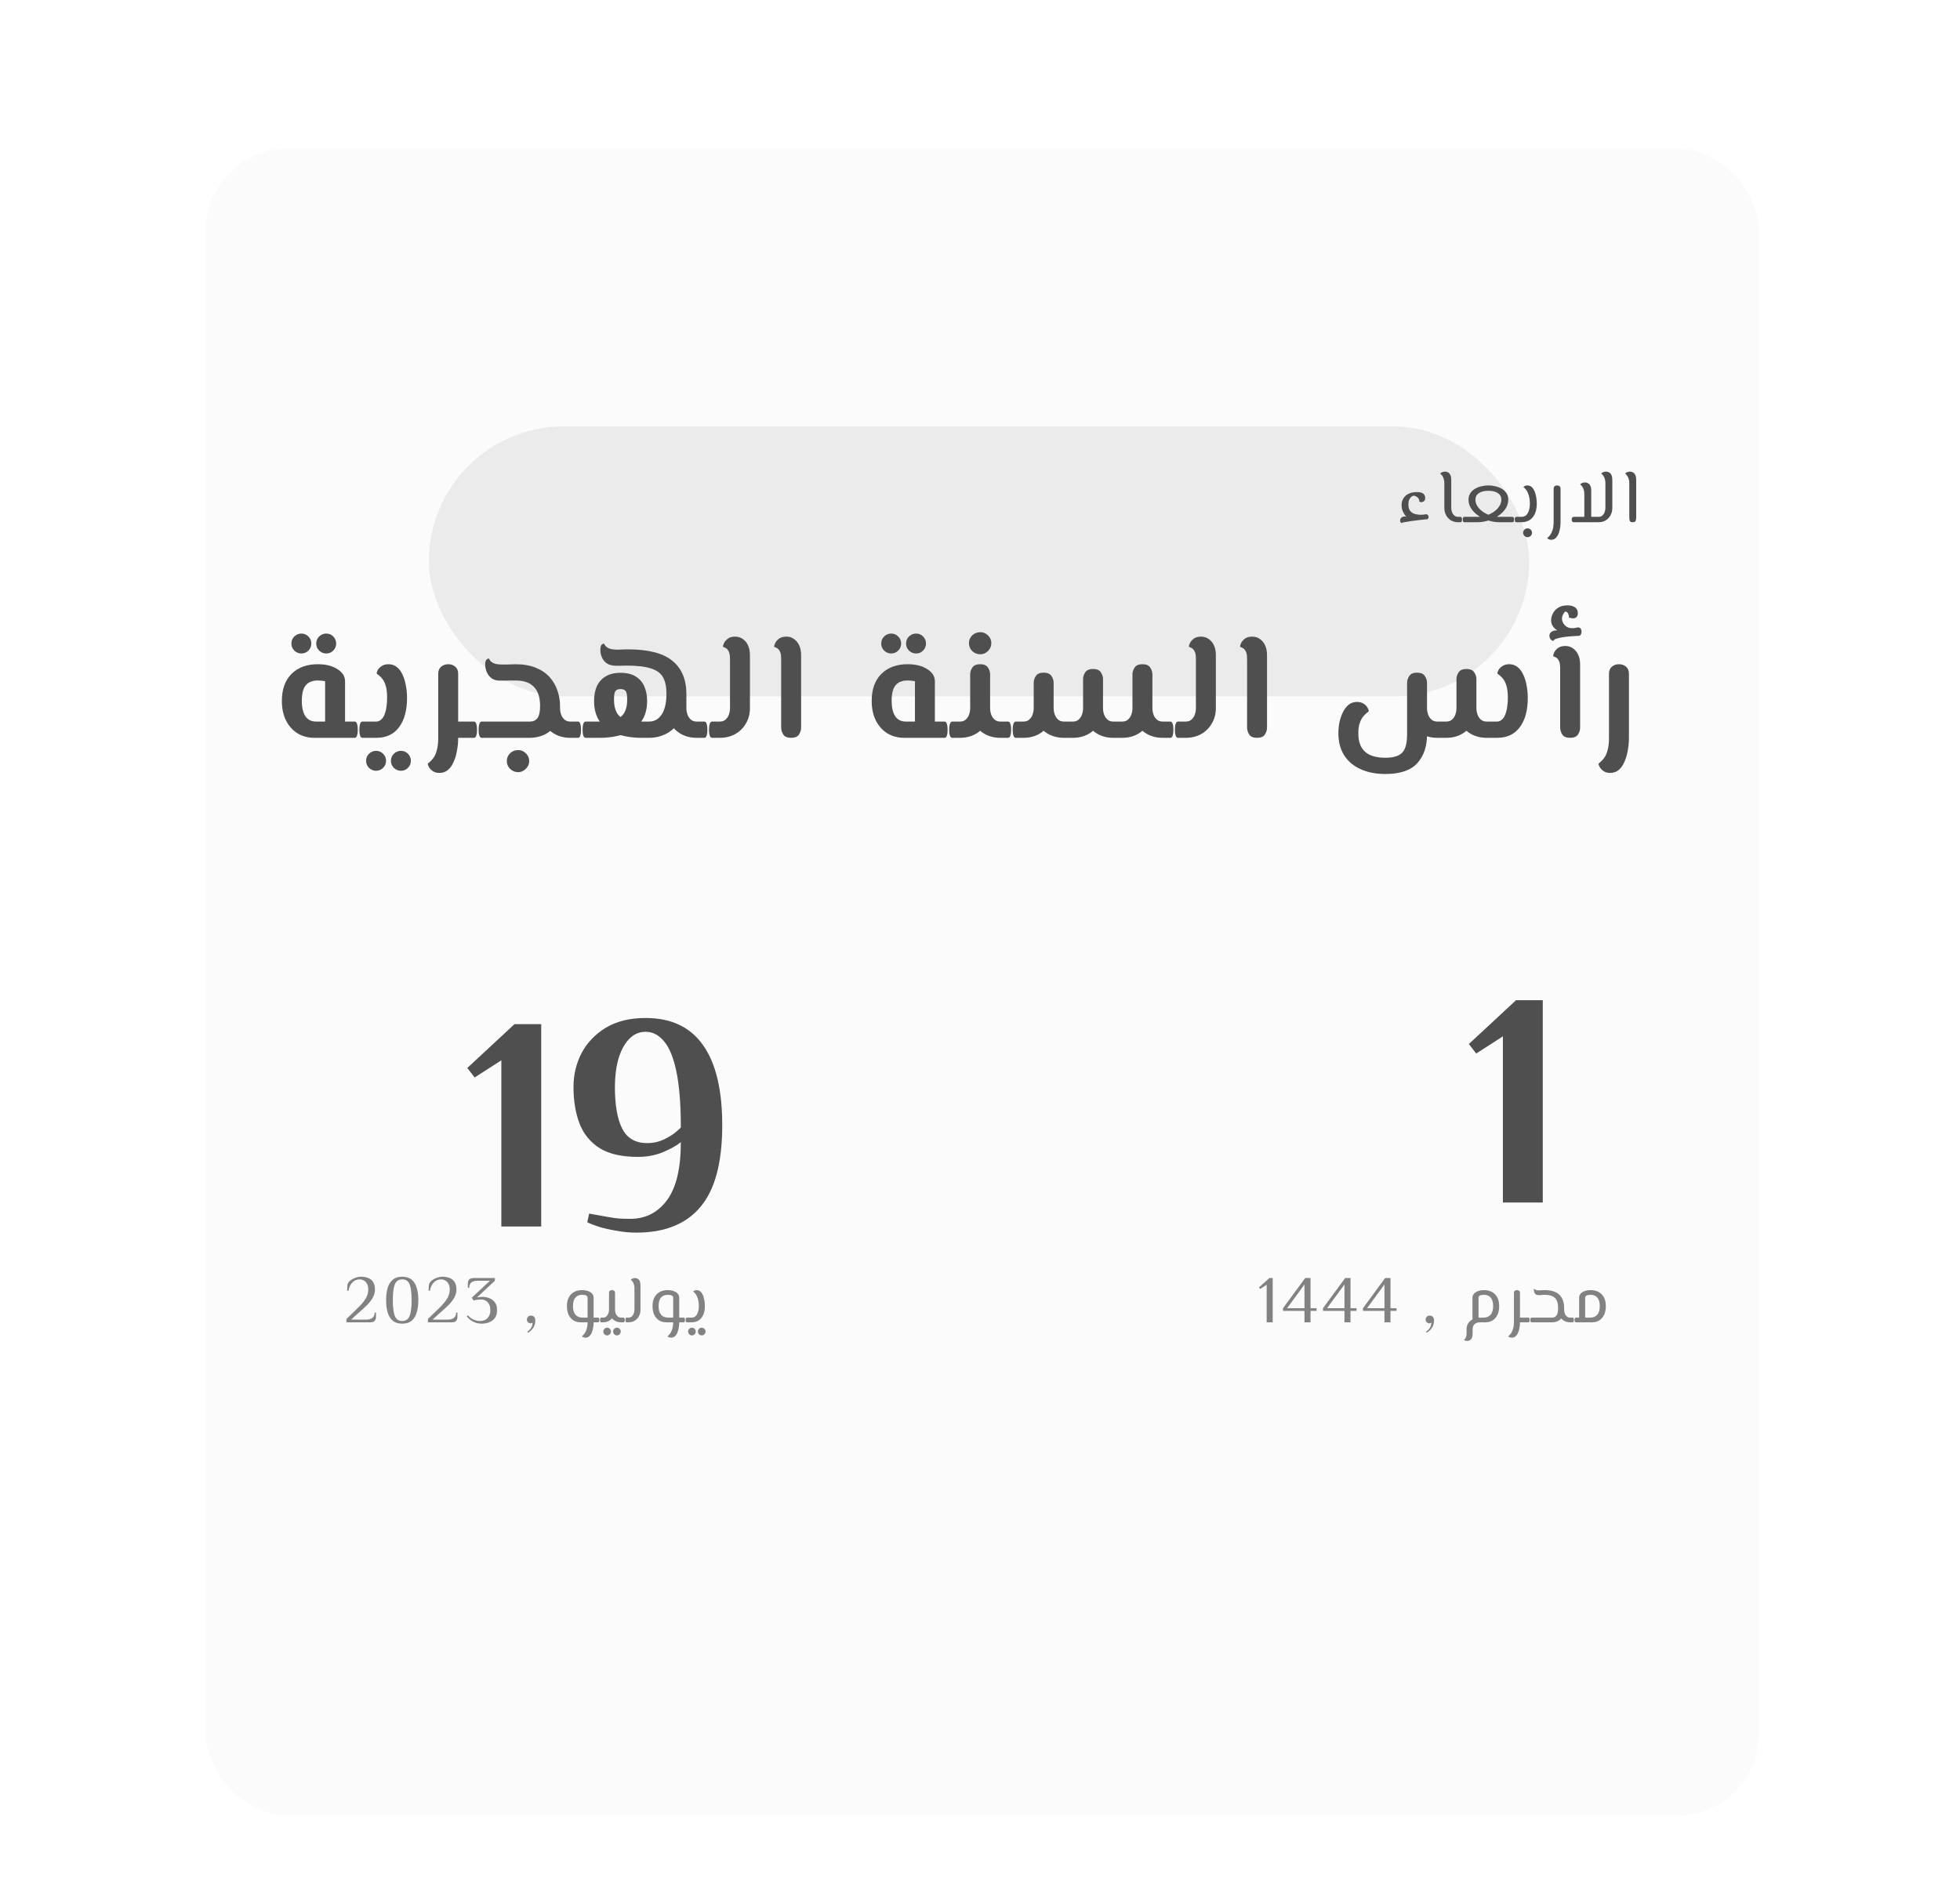 <svg width="409" height="392" viewBox="0 0 409 392" fill="none" xmlns="http://www.w3.org/2000/svg">
<g filter="url(#filter0_d_668_6243)">
<rect x="43" y="31" width="324" height="347.948" rx="17" fill="#FBFBFB"/>
</g>
<g filter="url(#filter1_f_668_6243)">
<rect x="89.488" y="89" width="229.617" height="56.348" rx="28.174" fill="#EBEBEB"/>
</g>
<path d="M65.54 154C64.303 154 63.172 153.701 62.148 153.104C61.124 152.485 60.313 151.6 59.716 150.448C59.119 149.296 58.82 147.909 58.82 146.288C58.82 143.877 59.492 142 60.836 140.656C62.201 139.312 64.025 138.64 66.308 138.64C67.993 138.64 69.359 138.981 70.404 139.664C71.471 140.325 72.004 141.168 72.004 142.192V154H67.844V142.192C67.695 142.149 67.481 142.117 67.204 142.096C66.927 142.053 66.628 142.032 66.308 142.032C65.199 142.032 64.367 142.363 63.812 143.024C63.257 143.685 62.98 144.773 62.98 146.288C62.98 147.653 63.225 148.72 63.716 149.488C64.228 150.235 64.975 150.608 65.956 150.608H74.02V154H65.54ZM74.02 154V150.608C74.255 150.608 74.415 150.768 74.5 151.088C74.607 151.387 74.66 151.792 74.66 152.304C74.66 152.816 74.607 153.232 74.5 153.552C74.415 153.851 74.255 154 74.02 154ZM68.068 136.4C67.513 136.4 67.023 136.197 66.596 135.792C66.191 135.387 65.988 134.896 65.988 134.32C65.988 133.744 66.191 133.253 66.596 132.848C67.023 132.443 67.513 132.24 68.068 132.24C68.665 132.24 69.156 132.443 69.54 132.848C69.945 133.253 70.148 133.744 70.148 134.32C70.148 134.896 69.945 135.387 69.54 135.792C69.156 136.197 68.665 136.4 68.068 136.4ZM62.884 136.4C62.329 136.4 61.839 136.197 61.412 135.792C61.007 135.387 60.804 134.896 60.804 134.32C60.804 133.744 61.007 133.253 61.412 132.848C61.839 132.443 62.329 132.24 62.884 132.24C63.46 132.24 63.951 132.443 64.356 132.848C64.761 133.253 64.964 133.744 64.964 134.32C64.964 134.896 64.761 135.387 64.356 135.792C63.951 136.197 63.46 136.4 62.884 136.4ZM75.625 154V150.608H78.569C78.804 150.608 79.028 150.544 79.241 150.416C79.454 150.288 79.657 150.107 79.849 149.872C80.041 149.616 80.201 149.296 80.329 148.912C80.478 148.507 80.585 148.037 80.649 147.504C80.734 146.949 80.777 146.331 80.777 145.648C80.777 144.603 80.681 143.771 80.489 143.152C80.318 142.533 80.073 142.032 79.753 141.648C79.433 141.264 79.049 140.912 78.601 140.592C78.601 140.357 78.686 140.091 78.857 139.792C79.049 139.493 79.326 139.227 79.689 138.992C80.073 138.757 80.532 138.64 81.065 138.64C81.726 138.64 82.302 138.832 82.793 139.216C83.284 139.6 83.678 140.123 83.977 140.784C84.297 141.424 84.532 142.171 84.681 143.024C84.852 143.856 84.937 144.741 84.937 145.68C84.937 148.261 84.382 150.299 83.273 151.792C82.164 153.264 80.596 154 78.569 154H75.625ZM75.625 154C75.412 154 75.252 153.851 75.145 153.552C75.038 153.232 74.985 152.816 74.985 152.304C74.985 151.792 75.038 151.387 75.145 151.088C75.252 150.768 75.412 150.608 75.625 150.608V154ZM83.657 160.88C83.102 160.88 82.612 160.677 82.185 160.272C81.78 159.867 81.577 159.376 81.577 158.8C81.577 158.224 81.78 157.733 82.185 157.328C82.612 156.923 83.102 156.72 83.657 156.72C84.254 156.72 84.745 156.923 85.129 157.328C85.534 157.733 85.737 158.224 85.737 158.8C85.737 159.376 85.534 159.867 85.129 160.272C84.745 160.677 84.254 160.88 83.657 160.88ZM78.473 160.88C77.918 160.88 77.428 160.677 77.001 160.272C76.596 159.867 76.393 159.376 76.393 158.8C76.393 158.224 76.596 157.733 77.001 157.328C77.428 156.923 77.918 156.72 78.473 156.72C79.049 156.72 79.54 156.923 79.945 157.328C80.35 157.733 80.553 158.224 80.553 158.8C80.553 159.376 80.35 159.867 79.945 160.272C79.54 160.677 79.049 160.88 78.473 160.88ZM95.607 154V150.608H98.903V154H95.607ZM91.703 161.328C91.17 161.328 90.722 161.211 90.359 160.976C89.997 160.741 89.719 160.464 89.527 160.144C89.357 159.845 89.271 159.589 89.271 159.376C89.719 159.035 90.103 158.651 90.423 158.224C90.743 157.797 90.989 157.243 91.159 156.56C91.351 155.899 91.447 155.045 91.447 154V140.624C91.447 140.005 91.639 139.525 92.023 139.184C92.429 138.821 92.93 138.64 93.527 138.64C94.146 138.64 94.647 138.821 95.031 139.184C95.415 139.525 95.607 140.005 95.607 140.624V154C95.607 154.939 95.522 155.845 95.351 156.72C95.202 157.595 94.967 158.373 94.647 159.056C94.349 159.76 93.954 160.315 93.463 160.72C92.973 161.125 92.386 161.328 91.703 161.328ZM98.903 154V150.608C99.138 150.608 99.298 150.768 99.383 151.088C99.49 151.387 99.543 151.792 99.543 152.304C99.543 152.816 99.49 153.232 99.383 153.552C99.298 153.851 99.138 154 98.903 154ZM118.976 154C117.782 154 116.704 153.733 115.744 153.2C114.806 152.667 114.059 151.931 113.504 150.992C112.971 150.053 112.704 148.997 112.704 147.824V147.312H116.864V147.824C116.864 148.251 116.939 148.688 117.088 149.136C117.238 149.563 117.472 149.915 117.792 150.192C118.112 150.469 118.507 150.608 118.976 150.608H120.608V154H118.976ZM100.512 154V150.608H110.592C111.275 150.608 111.798 150.363 112.16 149.872C112.523 149.381 112.704 148.539 112.704 147.344C112.704 145.573 112.278 144.251 111.424 143.376C110.571 142.48 109.28 142.032 107.552 142.032C107.296 142.032 106.966 142.032 106.56 142.032C106.155 142.032 105.75 142.043 105.344 142.064C104.939 142.064 104.598 142.064 104.32 142.064C103.616 142.064 103.04 141.904 102.592 141.584C102.144 141.243 101.803 140.805 101.568 140.272C101.355 139.739 101.248 139.195 101.248 138.64C101.248 138.192 101.334 137.883 101.504 137.712C101.696 137.52 101.878 137.435 102.048 137.456C102.155 137.797 102.422 138.096 102.848 138.352C103.275 138.587 103.915 138.704 104.768 138.704C104.982 138.704 105.28 138.704 105.664 138.704C106.048 138.683 106.422 138.672 106.784 138.672C107.168 138.651 107.424 138.64 107.552 138.64C109.216 138.64 110.635 138.885 111.808 139.376C112.982 139.845 113.942 140.496 114.688 141.328C115.435 142.16 115.979 143.099 116.32 144.144C116.683 145.168 116.864 146.235 116.864 147.344C116.864 148.944 116.555 150.235 115.936 151.216C115.318 152.197 114.528 152.912 113.568 153.36C112.608 153.787 111.616 154 110.592 154H100.512ZM100.512 154C100.299 154 100.139 153.851 100.032 153.552C99.926 153.232 99.873 152.816 99.873 152.304C99.873 151.792 99.926 151.387 100.032 151.088C100.139 150.768 100.299 150.608 100.512 150.608V154ZM120.608 154V150.608C120.843 150.608 121.003 150.768 121.088 151.088C121.195 151.387 121.248 151.792 121.248 152.304C121.248 152.816 121.195 153.232 121.088 153.552C121.003 153.851 120.843 154 120.608 154ZM108.128 161.168C107.467 161.168 106.902 160.933 106.432 160.464C105.984 160.016 105.76 159.483 105.76 158.864C105.76 158.224 105.984 157.68 106.432 157.232C106.902 156.784 107.467 156.56 108.128 156.56C108.747 156.56 109.28 156.784 109.728 157.232C110.198 157.68 110.432 158.224 110.432 158.864C110.432 159.483 110.198 160.016 109.728 160.464C109.28 160.933 108.747 161.168 108.128 161.168ZM145.342 154C144.148 154 143.07 153.733 142.11 153.2C141.172 152.667 140.425 151.931 139.87 150.992C139.337 150.053 139.07 148.997 139.07 147.824V146.416L143.23 145.008V147.824C143.23 148.251 143.305 148.688 143.454 149.136C143.604 149.563 143.838 149.915 144.158 150.192C144.478 150.469 144.873 150.608 145.342 150.608H146.974V154H145.342ZM122.206 154V150.608H125.182C127.337 150.608 128.82 150.256 129.63 149.552C130.462 148.827 130.878 147.643 130.878 146C130.878 145.061 130.761 144.464 130.526 144.208C130.313 143.952 129.972 143.824 129.502 143.824C129.033 143.824 128.681 143.952 128.446 144.208C128.233 144.464 128.126 145.061 128.126 146C128.126 147.643 128.532 148.827 129.342 149.552C130.174 150.256 131.668 150.608 133.822 150.608H135.454C136.542 150.608 137.417 150.117 138.078 149.136C138.74 148.133 139.07 146.683 139.07 144.784C139.07 143.333 138.825 142.181 138.334 141.328C137.844 140.475 136.99 139.867 135.774 139.504C134.58 139.12 132.905 138.928 130.75 138.928C130.281 138.928 129.844 138.939 129.438 138.96C129.054 138.96 128.777 138.96 128.606 138.96C127.796 138.96 127.145 138.8 126.654 138.48C126.164 138.139 125.812 137.712 125.598 137.2C125.385 136.688 125.278 136.176 125.278 135.664C125.278 135.131 125.353 134.779 125.502 134.608C125.673 134.437 125.865 134.352 126.078 134.352C126.185 134.693 126.452 134.992 126.878 135.248C127.305 135.483 127.977 135.6 128.894 135.6C129.193 135.6 129.47 135.589 129.726 135.568C129.982 135.547 130.409 135.536 131.006 135.536C135.294 135.536 138.398 136.336 140.318 137.936C142.26 139.515 143.23 141.829 143.23 144.88C143.23 146.907 142.868 148.603 142.142 149.968C141.417 151.312 140.468 152.325 139.294 153.008C138.121 153.669 136.841 154 135.454 154H133.822C132.009 154 130.356 153.744 128.862 153.232C127.369 152.72 126.174 151.899 125.278 150.768C124.404 149.616 123.966 148.123 123.966 146.288C123.966 145.179 124.148 144.187 124.51 143.312C124.894 142.437 125.492 141.744 126.302 141.232C127.113 140.699 128.18 140.432 129.502 140.432C130.825 140.432 131.892 140.699 132.702 141.232C133.513 141.744 134.1 142.437 134.462 143.312C134.846 144.187 135.038 145.179 135.038 146.288C135.038 148.123 134.59 149.616 133.694 150.768C132.82 151.899 131.636 152.72 130.142 153.232C128.649 153.744 126.996 154 125.182 154H122.206ZM122.206 154C121.993 154 121.833 153.851 121.726 153.552C121.62 153.232 121.566 152.816 121.566 152.304C121.566 151.792 121.62 151.387 121.726 151.088C121.833 150.768 121.993 150.608 122.206 150.608V154ZM146.974 154V150.608C147.209 150.608 147.369 150.768 147.454 151.088C147.561 151.387 147.614 151.792 147.614 152.304C147.614 152.816 147.561 153.232 147.454 153.552C147.369 153.851 147.209 154 146.974 154ZM148.587 154V150.608H150.219C150.71 150.608 151.105 150.469 151.403 150.192C151.723 149.915 151.958 149.563 152.107 149.136C152.257 148.688 152.331 148.251 152.331 147.824V137.584C152.331 136.816 152.235 136.261 152.043 135.92C151.851 135.579 151.638 135.355 151.403 135.248C151.169 135.141 150.987 135.056 150.859 134.992C150.859 134.8 150.934 134.544 151.083 134.224C151.254 133.883 151.521 133.573 151.883 133.296C152.267 133.019 152.769 132.88 153.387 132.88C154.027 132.88 154.571 133.051 155.019 133.392C155.489 133.712 155.851 134.16 156.107 134.736C156.363 135.312 156.491 135.973 156.491 136.72V147.824C156.491 148.997 156.214 150.053 155.659 150.992C155.126 151.931 154.39 152.667 153.451 153.2C152.513 153.733 151.435 154 150.219 154H148.587ZM148.587 154C148.374 154 148.214 153.851 148.107 153.552C148.001 153.232 147.947 152.816 147.947 152.304C147.947 151.792 148.001 151.387 148.107 151.088C148.214 150.768 148.374 150.608 148.587 150.608V154ZM165.089 154C164.3 154 163.756 153.776 163.457 153.328C163.159 152.859 163.009 152.357 163.009 151.824V137.584C163.009 136.816 162.913 136.261 162.721 135.92C162.529 135.579 162.316 135.355 162.081 135.248C161.847 135.141 161.665 135.056 161.537 134.992C161.537 134.821 161.612 134.565 161.761 134.224C161.932 133.883 162.199 133.573 162.561 133.296C162.945 133.019 163.457 132.88 164.097 132.88C164.716 132.88 165.249 133.051 165.697 133.392C166.167 133.712 166.529 134.16 166.785 134.736C167.041 135.312 167.169 135.973 167.169 136.72V151.888C167.169 152.379 167.02 152.859 166.721 153.328C166.423 153.776 165.879 154 165.089 154ZM188.621 154C187.384 154 186.253 153.701 185.229 153.104C184.205 152.485 183.395 151.6 182.797 150.448C182.2 149.296 181.901 147.909 181.901 146.288C181.901 143.877 182.573 142 183.917 140.656C185.283 139.312 187.107 138.64 189.389 138.64C191.075 138.64 192.44 138.981 193.485 139.664C194.552 140.325 195.085 141.168 195.085 142.192V154H190.925V142.192C190.776 142.149 190.563 142.117 190.285 142.096C190.008 142.053 189.709 142.032 189.389 142.032C188.28 142.032 187.448 142.363 186.893 143.024C186.339 143.685 186.061 144.773 186.061 146.288C186.061 147.653 186.307 148.72 186.797 149.488C187.309 150.235 188.056 150.608 189.037 150.608H197.101V154H188.621ZM197.101 154V150.608C197.336 150.608 197.496 150.768 197.581 151.088C197.688 151.387 197.741 151.792 197.741 152.304C197.741 152.816 197.688 153.232 197.581 153.552C197.496 153.851 197.336 154 197.101 154ZM191.149 136.4C190.595 136.4 190.104 136.197 189.677 135.792C189.272 135.387 189.069 134.896 189.069 134.32C189.069 133.744 189.272 133.253 189.677 132.848C190.104 132.443 190.595 132.24 191.149 132.24C191.747 132.24 192.237 132.443 192.621 132.848C193.027 133.253 193.229 133.744 193.229 134.32C193.229 134.896 193.027 135.387 192.621 135.792C192.237 136.197 191.747 136.4 191.149 136.4ZM185.965 136.4C185.411 136.4 184.92 136.197 184.493 135.792C184.088 135.387 183.885 134.896 183.885 134.32C183.885 133.744 184.088 133.253 184.493 132.848C184.92 132.443 185.411 132.24 185.965 132.24C186.541 132.24 187.032 132.443 187.437 132.848C187.843 133.253 188.045 133.744 188.045 134.32C188.045 134.896 187.843 135.387 187.437 135.792C187.032 136.197 186.541 136.4 185.965 136.4ZM198.706 154V150.608H200.338C200.829 150.608 201.224 150.469 201.522 150.192C201.842 149.915 202.077 149.563 202.226 149.136C202.376 148.688 202.45 148.251 202.45 147.824V140.752C202.45 140.261 202.6 139.792 202.898 139.344C203.197 138.875 203.741 138.64 204.53 138.64C205.32 138.64 205.864 138.875 206.162 139.344C206.461 139.792 206.61 140.261 206.61 140.752V147.824C206.61 148.997 206.333 150.053 205.778 150.992C205.245 151.931 204.509 152.667 203.57 153.2C202.632 153.733 201.554 154 200.338 154H198.706ZM208.722 154C207.528 154 206.45 153.733 205.49 153.2C204.552 152.667 203.805 151.931 203.25 150.992C202.717 150.053 202.45 148.997 202.45 147.824H206.61C206.61 148.251 206.685 148.688 206.834 149.136C206.984 149.563 207.218 149.915 207.538 150.192C207.858 150.469 208.253 150.608 208.722 150.608H210.354V154H208.722ZM210.354 154V150.608C210.589 150.608 210.749 150.768 210.834 151.088C210.941 151.387 210.994 151.792 210.994 152.304C210.994 152.816 210.941 153.232 210.834 153.552C210.749 153.851 210.589 154 210.354 154ZM198.706 154C198.493 154 198.333 153.851 198.226 153.552C198.12 153.232 198.066 152.816 198.066 152.304C198.066 151.792 198.12 151.387 198.226 151.088C198.333 150.768 198.493 150.608 198.706 150.608V154ZM204.562 136.56C203.901 136.56 203.336 136.336 202.866 135.888C202.418 135.419 202.194 134.875 202.194 134.256C202.194 133.616 202.418 133.072 202.866 132.624C203.336 132.176 203.901 131.952 204.562 131.952C205.181 131.952 205.714 132.176 206.162 132.624C206.632 133.072 206.866 133.616 206.866 134.256C206.866 134.875 206.632 135.419 206.162 135.888C205.714 136.336 205.181 136.56 204.562 136.56ZM211.962 154V150.608H213.594C214.085 150.608 214.48 150.469 214.778 150.192C215.098 149.915 215.333 149.563 215.482 149.136C215.632 148.688 215.706 148.251 215.706 147.824V142.512C215.706 142.021 215.856 141.552 216.154 141.104C216.453 140.635 216.997 140.4 217.786 140.4C218.576 140.4 219.12 140.635 219.418 141.104C219.717 141.552 219.866 142.021 219.866 142.512V147.824C219.866 148.997 219.589 150.053 219.034 150.992C218.501 151.931 217.765 152.667 216.826 153.2C215.888 153.733 214.81 154 213.594 154H211.962ZM221.978 154C220.784 154 219.706 153.733 218.746 153.2C217.808 152.667 217.061 151.931 216.506 150.992C215.973 150.053 215.706 148.997 215.706 147.824H219.866C219.866 148.251 219.941 148.677 220.09 149.104C220.24 149.531 220.474 149.893 220.794 150.192C221.114 150.469 221.509 150.608 221.978 150.608H222.682V154H221.978ZM232.986 154V150.608H234.202C234.693 150.608 235.088 150.469 235.386 150.192C235.706 149.915 235.941 149.563 236.09 149.136C236.24 148.688 236.314 148.251 236.314 147.824V140.752C236.314 140.261 236.464 139.792 236.762 139.344C237.061 138.875 237.605 138.64 238.394 138.64C239.184 138.64 239.728 138.875 240.026 139.344C240.325 139.792 240.474 140.261 240.474 140.752V147.824C240.474 148.997 240.197 150.053 239.642 150.992C239.109 151.931 238.373 152.667 237.434 153.2C236.496 153.733 235.418 154 234.202 154H232.986ZM232.282 154C231.088 154 230.01 153.733 229.05 153.2C228.112 152.667 227.365 151.931 226.81 150.992C226.277 150.053 226.01 148.997 226.01 147.824H230.17C230.17 148.272 230.245 148.709 230.394 149.136C230.544 149.563 230.778 149.915 231.098 150.192C231.418 150.469 231.813 150.608 232.282 150.608H232.986V154H232.282ZM222.682 154V150.608H223.898C224.389 150.608 224.784 150.469 225.082 150.192C225.402 149.915 225.637 149.563 225.786 149.136C225.936 148.688 226.01 148.251 226.01 147.824V141.744C226.01 141.253 226.16 140.784 226.458 140.336C226.757 139.867 227.301 139.632 228.09 139.632C228.88 139.632 229.424 139.867 229.722 140.336C230.021 140.784 230.17 141.253 230.17 141.744V147.824C230.17 148.997 229.893 150.053 229.338 150.992C228.805 151.931 228.069 152.667 227.13 153.2C226.192 153.733 225.114 154 223.898 154H222.682ZM242.586 154C241.392 154 240.314 153.733 239.354 153.2C238.416 152.667 237.669 151.931 237.114 150.992C236.581 150.053 236.314 148.997 236.314 147.824H240.474C240.474 148.251 240.549 148.688 240.698 149.136C240.848 149.563 241.082 149.915 241.402 150.192C241.722 150.469 242.117 150.608 242.586 150.608H244.218V154H242.586ZM244.218 154V150.608C244.453 150.608 244.613 150.768 244.698 151.088C244.805 151.387 244.858 151.792 244.858 152.304C244.858 152.816 244.805 153.232 244.698 153.552C244.613 153.851 244.453 154 244.218 154ZM211.962 154C211.749 154 211.589 153.851 211.482 153.552C211.376 153.232 211.322 152.816 211.322 152.304C211.322 151.792 211.376 151.387 211.482 151.088C211.589 150.768 211.749 150.608 211.962 150.608V154ZM245.812 154V150.608H247.445C247.935 150.608 248.33 150.469 248.629 150.192C248.949 149.915 249.183 149.563 249.333 149.136C249.482 148.688 249.557 148.251 249.557 147.824V137.584C249.557 136.816 249.461 136.261 249.269 135.92C249.077 135.579 248.863 135.355 248.629 135.248C248.394 135.141 248.213 135.056 248.085 134.992C248.085 134.8 248.159 134.544 248.309 134.224C248.479 133.883 248.746 133.573 249.109 133.296C249.493 133.019 249.994 132.88 250.613 132.88C251.253 132.88 251.797 133.051 252.245 133.392C252.714 133.712 253.077 134.16 253.333 134.736C253.589 135.312 253.717 135.973 253.717 136.72V147.824C253.717 148.997 253.439 150.053 252.885 150.992C252.351 151.931 251.615 152.667 250.677 153.2C249.738 153.733 248.661 154 247.445 154H245.812ZM245.812 154C245.599 154 245.439 153.851 245.332 153.552C245.226 153.232 245.172 152.816 245.172 152.304C245.172 151.792 245.226 151.387 245.332 151.088C245.439 150.768 245.599 150.608 245.812 150.608V154ZM262.314 154C261.525 154 260.981 153.776 260.682 153.328C260.384 152.859 260.234 152.357 260.234 151.824V137.584C260.234 136.816 260.138 136.261 259.946 135.92C259.754 135.579 259.541 135.355 259.306 135.248C259.072 135.141 258.89 135.056 258.762 134.992C258.762 134.821 258.837 134.565 258.986 134.224C259.157 133.883 259.424 133.573 259.786 133.296C260.17 133.019 260.682 132.88 261.322 132.88C261.941 132.88 262.474 133.051 262.922 133.392C263.392 133.712 263.754 134.16 264.01 134.736C264.266 135.312 264.394 135.973 264.394 136.72V151.888C264.394 152.379 264.245 152.859 263.946 153.328C263.648 153.776 263.104 154 262.314 154ZM289.11 161.552C287.105 161.552 285.366 161.211 283.894 160.528C282.422 159.867 281.281 158.896 280.47 157.616C279.681 156.357 279.286 154.832 279.286 153.04C279.286 152.272 279.361 151.504 279.51 150.736C279.681 149.968 279.926 149.264 280.246 148.624C280.566 147.984 280.961 147.472 281.43 147.088C281.921 146.704 282.497 146.512 283.158 146.512C283.713 146.512 284.172 146.629 284.534 146.864C284.897 147.099 285.164 147.365 285.334 147.664C285.526 147.963 285.622 148.229 285.622 148.464C285.281 148.72 284.94 149.029 284.598 149.392C284.257 149.755 283.98 150.235 283.766 150.832C283.553 151.408 283.446 152.155 283.446 153.072C283.446 154.779 283.905 156.048 284.822 156.88C285.74 157.733 287.169 158.16 289.11 158.16C290.753 158.16 291.916 157.808 292.598 157.104C293.281 156.4 293.622 155.131 293.622 153.296V142.576C293.622 142.043 293.772 141.552 294.07 141.104C294.369 140.635 294.913 140.4 295.702 140.4C296.492 140.4 297.036 140.635 297.334 141.104C297.633 141.552 297.782 142.043 297.782 142.576V153.296C297.782 155.813 297.1 157.819 295.734 159.312C294.369 160.805 292.161 161.552 289.11 161.552ZM299.894 154C298.7 154 297.622 153.733 296.662 153.2C295.724 152.667 294.977 151.931 294.422 150.992C293.889 150.053 293.622 148.997 293.622 147.824H297.782C297.782 148.251 297.857 148.688 298.006 149.136C298.156 149.563 298.39 149.915 298.71 150.192C299.03 150.469 299.425 150.608 299.894 150.608H300.598V154H299.894ZM310.198 154C309.004 154 307.926 153.733 306.966 153.2C306.028 152.667 305.281 151.931 304.726 150.992C304.193 150.053 303.926 148.997 303.926 147.824H308.086C308.086 148.251 308.161 148.688 308.31 149.136C308.46 149.563 308.694 149.915 309.014 150.192C309.334 150.469 309.729 150.608 310.198 150.608H311.542V154H310.198ZM300.598 154V150.608H301.814C302.305 150.608 302.7 150.469 302.998 150.192C303.318 149.915 303.553 149.563 303.702 149.136C303.852 148.688 303.926 148.251 303.926 147.824V141.744C303.926 141.253 304.076 140.784 304.374 140.336C304.673 139.867 305.217 139.632 306.006 139.632C306.796 139.632 307.34 139.867 307.638 140.336C307.937 140.784 308.086 141.253 308.086 141.744V147.824C308.086 148.997 307.809 150.053 307.254 150.992C306.721 151.931 305.985 152.667 305.046 153.2C304.108 153.733 303.03 154 301.814 154H300.598ZM311.542 154V150.608H312.438C312.673 150.608 312.897 150.544 313.11 150.416C313.324 150.288 313.526 150.107 313.718 149.872C313.91 149.616 314.07 149.296 314.198 148.912C314.348 148.507 314.454 148.037 314.518 147.504C314.604 146.949 314.646 146.331 314.646 145.648C314.646 144.603 314.55 143.771 314.358 143.152C314.188 142.533 313.942 142.032 313.622 141.648C313.302 141.264 312.918 140.912 312.47 140.592C312.47 140.357 312.556 140.091 312.726 139.792C312.918 139.493 313.196 139.227 313.558 138.992C313.942 138.757 314.401 138.64 314.934 138.64C315.596 138.64 316.172 138.832 316.662 139.216C317.153 139.6 317.548 140.123 317.846 140.784C318.166 141.424 318.401 142.171 318.55 143.024C318.721 143.856 318.806 144.741 318.806 145.68C318.806 148.261 318.252 150.299 317.142 151.792C316.033 153.264 314.465 154 312.438 154H311.542ZM327.646 154C326.856 154 326.312 153.776 326.014 153.328C325.715 152.859 325.566 152.357 325.566 151.824V139.536C325.566 138.768 325.47 138.213 325.278 137.872C325.086 137.531 324.872 137.307 324.638 137.2C324.403 137.093 324.222 137.008 324.094 136.944C324.094 136.773 324.168 136.517 324.318 136.176C324.488 135.835 324.755 135.525 325.118 135.248C325.502 134.971 326.014 134.832 326.654 134.832C327.272 134.832 327.806 135.003 328.254 135.344C328.723 135.664 329.086 136.112 329.342 136.688C329.598 137.264 329.726 137.925 329.726 138.672V151.888C329.726 152.379 329.576 152.859 329.278 153.328C328.979 153.776 328.435 154 327.646 154ZM324.158 133.808C323.902 133.744 323.688 133.595 323.518 133.36C323.368 133.125 323.304 132.869 323.326 132.592C323.347 132.315 323.486 132.08 323.742 131.888C323.998 131.675 324.414 131.568 324.99 131.568C324.712 131.44 324.424 131.195 324.126 130.832C323.827 130.448 323.678 129.989 323.678 129.456C323.678 129.008 323.795 128.549 324.03 128.08C324.264 127.589 324.627 127.184 325.118 126.864C325.63 126.523 326.291 126.352 327.102 126.352C327.528 126.352 327.902 126.416 328.222 126.544C328.542 126.651 328.787 126.821 328.958 127.056C329.15 127.291 329.246 127.6 329.246 127.984C329.246 128.389 329.139 128.677 328.926 128.848C328.734 128.997 328.499 129.072 328.222 129.072C327.944 129.051 327.667 128.987 327.39 128.88C327.411 128.624 327.358 128.357 327.23 128.08C327.123 127.803 326.899 127.664 326.558 127.664C326.43 127.813 326.291 128.027 326.142 128.304C326.014 128.56 325.95 128.837 325.95 129.136C325.95 129.456 326.035 129.765 326.206 130.064C326.376 130.363 326.622 130.619 326.942 130.832C327.262 131.024 327.635 131.12 328.062 131.12C328.318 131.12 328.552 131.099 328.766 131.056C328.979 130.992 329.16 130.96 329.31 130.96C329.63 130.96 329.843 131.109 329.95 131.408C330.056 131.685 330.056 131.973 329.95 132.272C329.864 132.549 329.694 132.699 329.438 132.72C329.352 132.72 329.118 132.731 328.734 132.752C328.35 132.773 327.902 132.805 327.39 132.848C326.878 132.891 326.376 132.955 325.886 133.04C325.395 133.125 324.979 133.232 324.638 133.36C324.318 133.488 324.158 133.637 324.158 133.808ZM336.01 161.328C335.476 161.328 335.028 161.211 334.666 160.976C334.303 160.741 334.026 160.464 333.834 160.144C333.663 159.845 333.578 159.589 333.578 159.376C334.026 159.035 334.41 158.651 334.73 158.224C335.05 157.797 335.295 157.243 335.466 156.56C335.658 155.899 335.754 155.045 335.754 154V140.624C335.754 140.005 335.946 139.525 336.33 139.184C336.735 138.821 337.236 138.64 337.834 138.64C338.452 138.64 338.954 138.821 339.338 139.184C339.722 139.525 339.914 140.005 339.914 140.624V154C339.914 154.939 339.828 155.845 339.658 156.72C339.508 157.595 339.274 158.373 338.954 159.056C338.655 159.76 338.26 160.315 337.77 160.72C337.279 161.125 336.692 161.328 336.01 161.328Z" fill="#4F4F4F"/>
<path d="M292.394 109.208C292.192 108.92 292.122 108.669 292.186 108.456C292.25 108.232 292.384 108.061 292.586 107.944C292.8 107.827 293.029 107.784 293.274 107.816C293.52 107.837 293.728 107.96 293.898 108.184L293.722 108.04C293.573 107.955 293.397 107.789 293.194 107.544C293.002 107.288 292.832 106.979 292.682 106.616C292.544 106.243 292.474 105.843 292.474 105.416C292.474 105.032 292.544 104.675 292.682 104.344C292.832 104.013 293.04 103.725 293.306 103.48C293.573 103.235 293.904 103.048 294.298 102.92C294.693 102.781 295.136 102.712 295.626 102.712C296.17 102.712 296.565 102.781 296.81 102.92C297.066 103.059 297.226 103.224 297.29 103.416C297.365 103.597 297.402 103.752 297.402 103.88C297.402 104.2 297.322 104.435 297.162 104.584C297.002 104.723 296.821 104.797 296.618 104.808C296.426 104.819 296.282 104.781 296.186 104.696C296.197 104.408 296.122 104.173 295.962 103.992C295.813 103.8 295.632 103.661 295.418 103.576C295.205 103.48 295.008 103.432 294.826 103.432H295.114C294.954 103.432 294.778 103.496 294.586 103.624C294.405 103.752 294.245 103.949 294.106 104.216C293.968 104.483 293.898 104.84 293.898 105.288C293.898 105.885 294.026 106.344 294.282 106.664C294.549 106.973 294.88 107.181 295.274 107.288C295.669 107.395 296.053 107.448 296.426 107.448C296.672 107.448 296.89 107.437 297.082 107.416C297.274 107.384 297.413 107.357 297.498 107.336C297.722 107.336 297.877 107.389 297.962 107.496C298.058 107.603 298.106 107.725 298.106 107.864C298.117 107.992 298.09 108.109 298.026 108.216C297.973 108.323 297.904 108.376 297.818 108.376C297.456 108.408 297.072 108.445 296.666 108.488C296.272 108.531 295.877 108.579 295.482 108.632C295.098 108.675 294.73 108.723 294.378 108.776C294.026 108.829 293.706 108.883 293.418 108.936C293.13 108.979 292.896 109.021 292.714 109.064C292.544 109.117 292.437 109.165 292.394 109.208ZM304.261 109C303.707 109 303.211 108.872 302.773 108.616C302.347 108.349 302.011 107.992 301.765 107.544C301.52 107.085 301.397 106.568 301.397 105.992V100.808C301.397 100.477 301.349 100.179 301.253 99.912C301.168 99.645 301.056 99.421 300.917 99.24C300.779 99.059 300.645 98.925 300.517 98.84C300.56 98.787 300.629 98.728 300.725 98.664C300.832 98.6 300.96 98.547 301.109 98.504C301.259 98.461 301.413 98.44 301.573 98.44C301.776 98.44 301.973 98.493 302.165 98.6C302.357 98.696 302.517 98.872 302.645 99.128C302.773 99.384 302.837 99.747 302.837 100.216V105.992C302.837 106.291 302.885 106.584 302.981 106.872C303.088 107.16 303.248 107.4 303.461 107.592C303.675 107.784 303.941 107.88 304.261 107.88H304.757V109H304.261ZM304.757 109V107.88C304.885 107.88 304.971 107.928 305.013 108.024C305.056 108.12 305.077 108.259 305.077 108.44C305.077 108.611 305.056 108.749 305.013 108.856C304.971 108.952 304.885 109 304.757 109ZM305.564 109V107.88H308.316C308.967 107.88 309.586 107.784 310.172 107.592C310.77 107.389 311.303 107.123 311.772 106.792C312.242 106.451 312.61 106.067 312.876 105.64C313.154 105.213 313.292 104.771 313.292 104.312C313.292 103.715 313.058 103.256 312.588 102.936C312.119 102.605 311.452 102.44 310.588 102.44C309.724 102.44 309.058 102.605 308.588 102.936C308.119 103.256 307.884 103.715 307.884 104.312C307.884 104.771 308.018 105.213 308.284 105.64C308.562 106.067 308.935 106.451 309.404 106.792C309.874 107.123 310.407 107.389 311.004 107.592C311.602 107.784 312.22 107.88 312.86 107.88H315.612V109H312.86C312.124 109 311.378 108.883 310.62 108.648C309.863 108.413 309.17 108.088 308.54 107.672C307.911 107.245 307.404 106.749 307.02 106.184C306.636 105.608 306.444 104.984 306.444 104.312C306.444 103.779 306.567 103.325 306.812 102.952C307.058 102.568 307.383 102.259 307.788 102.024C308.204 101.779 308.652 101.603 309.132 101.496C309.623 101.379 310.108 101.32 310.588 101.32C311.068 101.32 311.548 101.379 312.028 101.496C312.519 101.603 312.967 101.773 313.372 102.008C313.778 102.243 314.103 102.552 314.348 102.936C314.604 103.309 314.732 103.768 314.732 104.312C314.732 104.984 314.54 105.608 314.156 106.184C313.783 106.749 313.282 107.245 312.652 107.672C312.023 108.088 311.33 108.413 310.572 108.648C309.815 108.883 309.063 109 308.316 109H305.564ZM305.564 109C305.436 109 305.351 108.952 305.308 108.856C305.266 108.749 305.244 108.611 305.244 108.44C305.244 108.259 305.266 108.12 305.308 108.024C305.351 107.928 305.436 107.88 305.564 107.88V109ZM315.612 109V107.88C315.74 107.88 315.826 107.928 315.868 108.024C315.911 108.12 315.932 108.259 315.932 108.44C315.932 108.611 315.911 108.749 315.868 108.856C315.826 108.952 315.74 109 315.612 109ZM316.411 109V107.88H317.483C317.825 107.88 318.107 107.8 318.331 107.64C318.555 107.48 318.726 107.277 318.843 107.032C318.971 106.787 319.062 106.531 319.115 106.264C319.179 105.997 319.217 105.757 319.227 105.544C319.238 105.32 319.243 105.16 319.243 105.064C319.243 104.776 319.217 104.435 319.163 104.04C319.11 103.645 318.987 103.235 318.795 102.808C318.614 102.381 318.31 101.992 317.883 101.64C317.937 101.587 318.001 101.539 318.075 101.496C318.161 101.443 318.257 101.4 318.363 101.368C318.47 101.336 318.593 101.32 318.731 101.32C319.105 101.32 319.414 101.443 319.659 101.688C319.915 101.933 320.118 102.253 320.267 102.648C320.417 103.032 320.523 103.443 320.587 103.88C320.651 104.317 320.683 104.723 320.683 105.096C320.683 106.323 320.401 107.283 319.835 107.976C319.27 108.659 318.486 109 317.483 109H316.411ZM316.411 109C316.283 109 316.198 108.952 316.155 108.856C316.113 108.749 316.091 108.611 316.091 108.44C316.091 108.259 316.113 108.12 316.155 108.024C316.198 107.928 316.283 107.88 316.411 107.88V109ZM318.779 112.12C318.513 112.12 318.289 112.029 318.107 111.848C317.926 111.667 317.835 111.453 317.835 111.208C317.835 110.952 317.926 110.733 318.107 110.552C318.289 110.371 318.513 110.28 318.779 110.28C319.025 110.28 319.238 110.371 319.419 110.552C319.601 110.733 319.691 110.952 319.691 111.208C319.691 111.453 319.601 111.667 319.419 111.848C319.238 112.029 319.025 112.12 318.779 112.12ZM323.692 112.664C323.553 112.664 323.43 112.648 323.324 112.616C323.217 112.584 323.121 112.541 323.036 112.488C322.961 112.435 322.897 112.387 322.844 112.344C323.27 111.981 323.574 111.597 323.756 111.192C323.948 110.787 324.07 110.387 324.124 109.992C324.177 109.608 324.204 109.277 324.204 109V102.024C324.204 101.757 324.273 101.576 324.412 101.48C324.55 101.373 324.721 101.32 324.924 101.32C325.126 101.32 325.297 101.373 325.436 101.48C325.574 101.576 325.644 101.757 325.644 102.024V109C325.644 109.373 325.612 109.773 325.548 110.2C325.484 110.627 325.377 111.027 325.228 111.4C325.078 111.773 324.876 112.077 324.62 112.312C324.374 112.547 324.065 112.664 323.692 112.664ZM328.415 109C328.245 109 328.127 108.936 328.063 108.808C327.999 108.68 327.967 108.557 327.967 108.44C327.967 108.323 327.999 108.2 328.063 108.072C328.127 107.944 328.245 107.88 328.415 107.88H333.583C333.914 107.88 334.181 107.784 334.383 107.592C334.597 107.4 334.751 107.16 334.847 106.872C334.954 106.584 335.007 106.291 335.007 105.992V100.808C335.007 100.477 334.959 100.179 334.863 99.912C334.778 99.645 334.666 99.421 334.527 99.24C334.389 99.059 334.255 98.925 334.127 98.84C334.17 98.787 334.239 98.728 334.335 98.664C334.442 98.6 334.565 98.547 334.703 98.504C334.853 98.461 335.007 98.44 335.167 98.44C335.37 98.44 335.567 98.493 335.759 98.6C335.962 98.696 336.127 98.872 336.255 99.128C336.383 99.384 336.447 99.747 336.447 100.216V105.992C336.447 106.568 336.325 107.085 336.079 107.544C335.834 107.992 335.498 108.349 335.071 108.616C334.645 108.872 334.149 109 333.583 109H328.415ZM330.607 107.88V103.064C330.607 102.733 330.559 102.435 330.463 102.168C330.378 101.901 330.266 101.677 330.127 101.496C329.989 101.315 329.855 101.181 329.727 101.096C329.77 101.043 329.839 100.984 329.935 100.92C330.042 100.856 330.165 100.803 330.303 100.76C330.453 100.717 330.607 100.696 330.767 100.696C330.97 100.696 331.167 100.749 331.359 100.856C331.562 100.952 331.727 101.128 331.855 101.384C331.983 101.64 332.047 102.003 332.047 102.472V107.88H330.607ZM340.695 109C340.354 109 340.151 108.899 340.087 108.696C340.023 108.493 339.991 108.253 339.991 107.976V100.808C339.991 100.477 339.943 100.179 339.847 99.912C339.762 99.645 339.65 99.421 339.511 99.24C339.373 99.059 339.239 98.925 339.111 98.84C339.154 98.787 339.223 98.728 339.319 98.664C339.426 98.6 339.554 98.547 339.703 98.504C339.853 98.461 340.007 98.44 340.167 98.44C340.37 98.44 340.567 98.493 340.759 98.6C340.951 98.696 341.111 98.872 341.239 99.128C341.367 99.384 341.431 99.747 341.431 100.216V107.976C341.431 108.253 341.394 108.493 341.319 108.696C341.245 108.899 341.037 109 340.695 109Z" fill="#4F4F4F"/>
<path d="M104.616 256V221.312L99.048 224.896L97.512 222.912L107.368 213.76H112.936V256H104.616ZM132.792 257.28C131.426 257.28 130.061 257.152 128.696 256.896C127.33 256.683 126.093 256.405 124.984 256.064C123.917 255.723 123.106 255.403 122.552 255.104L122.936 253.312C124.685 253.611 126.008 253.845 126.904 254.016C127.8 254.187 128.568 254.293 129.208 254.336C129.848 254.379 130.616 254.4 131.512 254.4C134.712 254.4 137.272 253.099 139.192 250.496C141.112 247.893 142.072 243.861 142.072 238.4C141.176 239.125 139.917 239.829 138.296 240.512C136.717 241.152 134.989 241.472 133.112 241.472C129.784 241.472 127.138 240.875 125.176 239.68C123.213 238.443 121.805 236.736 120.952 234.56C120.098 232.341 119.672 229.781 119.672 226.88C119.672 224.363 120.226 222.016 121.336 219.84C122.488 217.664 124.173 215.893 126.392 214.528C128.653 213.163 131.426 212.48 134.712 212.48C140.045 212.48 144.034 214.357 146.68 218.112C149.368 221.867 150.712 227.456 150.712 234.88C150.712 242.645 149.197 248.32 146.168 251.904C143.181 255.488 138.722 257.28 132.792 257.28ZM135.032 238.592C136.312 238.592 137.485 238.336 138.552 237.824C139.618 237.312 140.472 236.779 141.112 236.224C141.752 235.669 142.072 235.371 142.072 235.328C142.072 230.592 141.773 226.752 141.176 223.808C140.578 220.864 139.725 218.731 138.616 217.408C137.506 216.043 136.205 215.36 134.712 215.36C133.346 215.36 132.173 215.893 131.192 216.96C130.253 217.984 129.528 219.371 129.016 221.12C128.546 222.869 128.312 224.789 128.312 226.88C128.312 230.677 128.824 233.579 129.848 235.584C130.872 237.589 132.6 238.592 135.032 238.592Z" fill="#4F4F4F"/>
<path d="M313.616 251V216.312L308.048 219.896L306.512 217.912L316.368 208.76H321.936V251H313.616Z" fill="#4F4F4F"/>
<path d="M72.296 276V275.3C72.884 274.731 73.416 274.217 73.892 273.76C74.377 273.303 74.802 272.883 75.166 272.5C75.53 272.117 75.838 271.749 76.09 271.394C76.342 271.039 76.528 270.68 76.65 270.316C76.781 269.952 76.846 269.56 76.846 269.14C76.846 268.673 76.762 268.286 76.594 267.978C76.426 267.661 76.202 267.427 75.922 267.278C75.651 267.119 75.353 267.04 75.026 267.04C74.466 267.04 73.976 267.245 73.556 267.656C73.136 268.057 72.856 268.645 72.716 269.42H72.436C72.436 269.065 72.45 268.729 72.478 268.412C72.506 268.085 72.604 267.815 72.772 267.6C73.024 267.292 73.392 267.031 73.878 266.816C74.363 266.592 74.886 266.48 75.446 266.48C75.726 266.48 76.025 266.517 76.342 266.592C76.668 266.657 76.977 266.783 77.266 266.97C77.555 267.157 77.788 267.427 77.966 267.782C78.153 268.127 78.246 268.58 78.246 269.14C78.246 269.541 78.18 269.919 78.05 270.274C77.928 270.619 77.756 270.955 77.532 271.282C77.308 271.609 77.042 271.935 76.734 272.262C76.426 272.579 76.085 272.906 75.712 273.242C75.348 273.569 74.956 273.914 74.536 274.278C74.125 274.642 73.705 275.029 73.276 275.44H76.426C76.986 275.44 77.415 275.319 77.714 275.076C78.022 274.833 78.176 274.465 78.176 273.97H78.456V274.88C78.456 275.067 78.423 275.249 78.358 275.426C78.293 275.594 78.176 275.734 78.008 275.846C77.84 275.949 77.593 276 77.266 276H72.296ZM83.934 276.28C83.122 276.28 82.468 276.079 81.974 275.678C81.479 275.267 81.12 274.693 80.896 273.956C80.681 273.219 80.574 272.36 80.574 271.38C80.574 270.391 80.681 269.532 80.896 268.804C81.12 268.067 81.479 267.497 81.974 267.096C82.468 266.685 83.122 266.48 83.934 266.48C84.755 266.48 85.408 266.685 85.894 267.096C86.388 267.497 86.743 268.067 86.958 268.804C87.182 269.532 87.294 270.391 87.294 271.38C87.294 272.36 87.182 273.219 86.958 273.956C86.743 274.693 86.388 275.267 85.894 275.678C85.408 276.079 84.755 276.28 83.934 276.28ZM83.934 275.72C84.699 275.72 85.217 275.365 85.488 274.656C85.758 273.937 85.894 272.845 85.894 271.38C85.894 269.905 85.758 268.813 85.488 268.104C85.217 267.395 84.699 267.04 83.934 267.04C83.168 267.04 82.65 267.395 82.38 268.104C82.109 268.813 81.974 269.905 81.974 271.38C81.974 272.845 82.109 273.937 82.38 274.656C82.65 275.365 83.168 275.72 83.934 275.72ZM89.296 276V275.3C89.883 274.731 90.415 274.217 90.891 273.76C91.377 273.303 91.802 272.883 92.165 272.5C92.529 272.117 92.838 271.749 93.09 271.394C93.341 271.039 93.528 270.68 93.65 270.316C93.78 269.952 93.846 269.56 93.846 269.14C93.846 268.673 93.761 268.286 93.594 267.978C93.425 267.661 93.201 267.427 92.921 267.278C92.651 267.119 92.352 267.04 92.025 267.04C91.466 267.04 90.975 267.245 90.555 267.656C90.135 268.057 89.856 268.645 89.716 269.42H89.436C89.436 269.065 89.45 268.729 89.478 268.412C89.505 268.085 89.603 267.815 89.772 267.6C90.023 267.292 90.392 267.031 90.877 266.816C91.363 266.592 91.885 266.48 92.445 266.48C92.725 266.48 93.024 266.517 93.341 266.592C93.668 266.657 93.976 266.783 94.266 266.97C94.555 267.157 94.788 267.427 94.966 267.782C95.152 268.127 95.246 268.58 95.246 269.14C95.246 269.541 95.18 269.919 95.049 270.274C94.928 270.619 94.755 270.955 94.531 271.282C94.308 271.609 94.041 271.935 93.734 272.262C93.425 272.579 93.085 272.906 92.712 273.242C92.347 273.569 91.956 273.914 91.535 274.278C91.125 274.642 90.705 275.029 90.275 275.44H93.425C93.986 275.44 94.415 275.319 94.713 275.076C95.022 274.833 95.175 274.465 95.175 273.97H95.456V274.88C95.456 275.067 95.423 275.249 95.358 275.426C95.292 275.594 95.175 275.734 95.007 275.846C94.84 275.949 94.592 276 94.266 276H89.296ZM100.569 276.28C100.103 276.28 99.678 276.219 99.295 276.098C98.922 275.977 98.577 275.804 98.259 275.58C97.951 275.356 97.667 275.09 97.405 274.782L97.629 274.53C97.984 274.922 98.371 275.221 98.791 275.426C99.211 275.622 99.687 275.72 100.219 275.72C100.593 275.72 100.938 275.641 101.255 275.482C101.573 275.314 101.829 275.062 102.025 274.726C102.221 274.39 102.319 273.951 102.319 273.41C102.319 272.915 102.226 272.509 102.039 272.192C101.853 271.875 101.619 271.637 101.339 271.478C101.059 271.319 100.779 271.24 100.499 271.24C100.219 271.24 99.995 271.249 99.827 271.268C99.659 271.277 99.501 271.296 99.351 271.324C99.211 271.352 99.034 271.394 98.819 271.45L98.455 270.862L102.249 267.32H99.659C99.099 267.32 98.665 267.441 98.357 267.684C98.059 267.927 97.909 268.295 97.909 268.79H97.629V267.88C97.629 267.693 97.662 267.516 97.727 267.348C97.793 267.171 97.909 267.031 98.077 266.928C98.255 266.816 98.502 266.76 98.819 266.76H103.271V267.32L99.519 270.82C99.762 270.755 100.009 270.717 100.261 270.708C100.523 270.689 100.695 270.68 100.779 270.68C100.985 270.68 101.251 270.717 101.577 270.792C101.904 270.857 102.231 270.988 102.557 271.184C102.884 271.38 103.159 271.655 103.383 272.01C103.607 272.365 103.719 272.831 103.719 273.41C103.719 274.026 103.607 274.525 103.383 274.908C103.159 275.281 102.875 275.571 102.529 275.776C102.193 275.972 101.848 276.103 101.493 276.168C101.139 276.243 100.831 276.28 100.569 276.28ZM110.163 278.17L110.023 277.96C110.266 277.801 110.466 277.629 110.625 277.442C110.793 277.255 110.919 277.05 111.003 276.826C111.096 276.602 111.143 276.35 111.143 276.07C111.106 276.098 111.045 276.126 110.961 276.154C110.877 276.191 110.798 276.21 110.723 276.21C110.508 276.21 110.326 276.135 110.177 275.986C110.028 275.837 109.953 275.655 109.953 275.44C109.953 275.197 110.032 274.997 110.191 274.838C110.35 274.679 110.55 274.6 110.793 274.6C111.073 274.6 111.292 274.684 111.451 274.852C111.619 275.02 111.703 275.263 111.703 275.58C111.703 276.177 111.568 276.686 111.297 277.106C111.036 277.535 110.658 277.89 110.163 278.17ZM123.873 276V275.02H124.783V276H123.873ZM121.143 276C120.593 276 120.103 275.869 119.673 275.608C119.244 275.337 118.908 274.95 118.665 274.446C118.423 273.942 118.301 273.335 118.301 272.626C118.301 271.571 118.586 270.75 119.155 270.162C119.734 269.574 120.504 269.28 121.465 269.28C122.175 269.28 122.753 269.425 123.201 269.714C123.649 270.003 123.873 270.377 123.873 270.834V276H122.613V270.834C122.613 270.657 122.52 270.517 122.333 270.414C122.156 270.311 121.867 270.26 121.465 270.26C120.849 270.26 120.378 270.461 120.051 270.862C119.725 271.254 119.561 271.842 119.561 272.626C119.561 273.401 119.734 273.993 120.079 274.404C120.425 274.815 120.919 275.02 121.563 275.02H123.873V276H121.143ZM122.165 279.206C122.044 279.206 121.937 279.192 121.843 279.164C121.75 279.136 121.666 279.099 121.591 279.052C121.526 279.005 121.47 278.963 121.423 278.926C121.797 278.609 122.063 278.273 122.221 277.918C122.389 277.563 122.497 277.213 122.543 276.868C122.59 276.532 122.613 276.243 122.613 276V275.02H123.873V276C123.873 276.327 123.845 276.677 123.789 277.05C123.733 277.423 123.64 277.773 123.509 278.1C123.379 278.427 123.201 278.693 122.977 278.898C122.763 279.103 122.492 279.206 122.165 279.206ZM124.783 276V275.02C124.895 275.02 124.97 275.062 125.007 275.146C125.045 275.23 125.063 275.351 125.063 275.51C125.063 275.659 125.045 275.781 125.007 275.874C124.97 275.958 124.895 276 124.783 276ZM125.488 276V275.02H125.838C126.127 275.02 126.361 274.936 126.538 274.768C126.725 274.6 126.86 274.39 126.944 274.138C127.037 273.886 127.084 273.629 127.084 273.368V269.896C127.084 269.663 127.145 269.504 127.266 269.42C127.387 269.327 127.537 269.28 127.714 269.28C127.891 269.28 128.041 269.327 128.162 269.42C128.283 269.504 128.344 269.663 128.344 269.896V273.368C128.344 273.872 128.237 274.325 128.022 274.726C127.807 275.118 127.513 275.431 127.14 275.664C126.767 275.888 126.333 276 125.838 276H125.488ZM129.59 276C129.105 276 128.671 275.888 128.288 275.664C127.915 275.431 127.621 275.118 127.406 274.726C127.191 274.325 127.084 273.872 127.084 273.368H128.344C128.344 273.629 128.386 273.886 128.47 274.138C128.563 274.39 128.703 274.6 128.89 274.768C129.077 274.936 129.31 275.02 129.59 275.02H130.094V276H129.59ZM130.094 276V275.02C130.206 275.02 130.281 275.062 130.318 275.146C130.355 275.23 130.374 275.351 130.374 275.51C130.374 275.659 130.355 275.781 130.318 275.874C130.281 275.958 130.206 276 130.094 276ZM125.488 276C125.376 276 125.301 275.958 125.264 275.874C125.227 275.781 125.208 275.659 125.208 275.51C125.208 275.351 125.227 275.23 125.264 275.146C125.301 275.062 125.376 275.02 125.488 275.02V276ZM128.736 278.73C128.521 278.73 128.335 278.651 128.176 278.492C128.017 278.333 127.938 278.147 127.938 277.932C127.938 277.708 128.017 277.517 128.176 277.358C128.335 277.199 128.521 277.12 128.736 277.12C128.96 277.12 129.147 277.199 129.296 277.358C129.455 277.517 129.534 277.708 129.534 277.932C129.534 278.147 129.455 278.333 129.296 278.492C129.147 278.651 128.96 278.73 128.736 278.73ZM126.692 278.73C126.477 278.73 126.291 278.651 126.132 278.492C125.973 278.333 125.894 278.147 125.894 277.932C125.894 277.708 125.973 277.517 126.132 277.358C126.291 277.199 126.477 277.12 126.692 277.12C126.916 277.12 127.103 277.199 127.252 277.358C127.411 277.517 127.49 277.708 127.49 277.932C127.49 278.147 127.411 278.333 127.252 278.492C127.103 278.651 126.916 278.73 126.692 278.73ZM130.795 276V275.02H131.145C131.435 275.02 131.668 274.936 131.845 274.768C132.032 274.6 132.167 274.39 132.251 274.138C132.345 273.886 132.391 273.629 132.391 273.368V268.832C132.391 268.543 132.349 268.281 132.265 268.048C132.191 267.815 132.093 267.619 131.971 267.46C131.85 267.301 131.733 267.185 131.621 267.11C131.659 267.063 131.719 267.012 131.803 266.956C131.897 266.9 132.004 266.853 132.125 266.816C132.256 266.779 132.391 266.76 132.531 266.76C132.709 266.76 132.881 266.807 133.049 266.9C133.227 266.984 133.371 267.138 133.483 267.362C133.595 267.586 133.651 267.903 133.651 268.314V273.368C133.651 273.872 133.544 274.325 133.329 274.726C133.115 275.118 132.821 275.431 132.447 275.664C132.074 275.888 131.64 276 131.145 276H130.795ZM130.795 276C130.683 276 130.609 275.958 130.571 275.874C130.534 275.781 130.515 275.659 130.515 275.51C130.515 275.351 130.534 275.23 130.571 275.146C130.609 275.062 130.683 275.02 130.795 275.02V276ZM141.737 276V275.02H142.647V276H141.737ZM139.007 276C138.456 276 137.966 275.869 137.537 275.608C137.108 275.337 136.772 274.95 136.529 274.446C136.286 273.942 136.165 273.335 136.165 272.626C136.165 271.571 136.45 270.75 137.019 270.162C137.598 269.574 138.368 269.28 139.329 269.28C140.038 269.28 140.617 269.425 141.065 269.714C141.513 270.003 141.737 270.377 141.737 270.834V276H140.477V270.834C140.477 270.657 140.384 270.517 140.197 270.414C140.02 270.311 139.73 270.26 139.329 270.26C138.713 270.26 138.242 270.461 137.915 270.862C137.588 271.254 137.425 271.842 137.425 272.626C137.425 273.401 137.598 273.993 137.943 274.404C138.288 274.815 138.783 275.02 139.427 275.02H141.737V276H139.007ZM140.029 279.206C139.908 279.206 139.8 279.192 139.707 279.164C139.614 279.136 139.53 279.099 139.455 279.052C139.39 279.005 139.334 278.963 139.287 278.926C139.66 278.609 139.926 278.273 140.085 277.918C140.253 277.563 140.36 277.213 140.407 276.868C140.454 276.532 140.477 276.243 140.477 276V275.02H141.737V276C141.737 276.327 141.709 276.677 141.653 277.05C141.597 277.423 141.504 277.773 141.373 278.1C141.242 278.427 141.065 278.693 140.841 278.898C140.626 279.103 140.356 279.206 140.029 279.206ZM142.647 276V275.02C142.759 275.02 142.834 275.062 142.871 275.146C142.908 275.23 142.927 275.351 142.927 275.51C142.927 275.659 142.908 275.781 142.871 275.874C142.834 275.958 142.759 276 142.647 276ZM143.352 276V275.02H144.29C144.588 275.02 144.836 274.95 145.032 274.81C145.228 274.67 145.377 274.493 145.48 274.278C145.592 274.063 145.671 273.839 145.718 273.606C145.774 273.373 145.806 273.163 145.816 272.976C145.825 272.78 145.83 272.64 145.83 272.556C145.83 272.304 145.806 272.005 145.76 271.66C145.713 271.315 145.606 270.955 145.438 270.582C145.279 270.209 145.013 269.868 144.64 269.56C144.686 269.513 144.742 269.471 144.808 269.434C144.882 269.387 144.966 269.35 145.06 269.322C145.153 269.294 145.26 269.28 145.382 269.28C145.708 269.28 145.979 269.387 146.194 269.602C146.418 269.817 146.595 270.097 146.726 270.442C146.856 270.778 146.95 271.137 147.006 271.52C147.062 271.903 147.09 272.257 147.09 272.584C147.09 273.657 146.842 274.497 146.348 275.104C145.853 275.701 145.167 276 144.29 276H143.352ZM143.352 276C143.24 276 143.165 275.958 143.128 275.874C143.09 275.781 143.072 275.659 143.072 275.51C143.072 275.351 143.09 275.23 143.128 275.146C143.165 275.062 143.24 275.02 143.352 275.02V276ZM146.432 278.73C146.217 278.73 146.03 278.651 145.872 278.492C145.713 278.333 145.634 278.147 145.634 277.932C145.634 277.708 145.713 277.517 145.872 277.358C146.03 277.199 146.217 277.12 146.432 277.12C146.656 277.12 146.842 277.199 146.992 277.358C147.15 277.517 147.23 277.708 147.23 277.932C147.23 278.147 147.15 278.333 146.992 278.492C146.842 278.651 146.656 278.73 146.432 278.73ZM144.388 278.73C144.173 278.73 143.986 278.651 143.828 278.492C143.669 278.333 143.59 278.147 143.59 277.932C143.59 277.708 143.669 277.517 143.828 277.358C143.986 277.199 144.173 277.12 144.388 277.12C144.612 277.12 144.798 277.199 144.948 277.358C145.106 277.517 145.186 277.708 145.186 277.932C145.186 278.147 145.106 278.333 144.948 278.492C144.798 278.651 144.612 278.73 144.388 278.73Z" fill="#828282"/>
<path d="M264.32 276V268.16L262.962 269.042L262.71 268.72L264.88 266.76H265.58V276H264.32ZM272.211 276V273.62H267.731V273.06L272.351 266.76H273.471V273.06H274.731V273.62H273.471V276H272.211ZM268.571 273.06H272.211V268.104L268.571 273.06ZM280.554 276V273.62H276.074V273.06L280.694 266.76H281.814V273.06H283.074V273.62H281.814V276H280.554ZM276.914 273.06H280.554V268.104L276.914 273.06ZM288.896 276V273.62H284.416V273.06L289.036 266.76H290.156V273.06H291.416V273.62H290.156V276H288.896ZM285.256 273.06H288.896V268.104L285.256 273.06ZM297.701 278.17L297.561 277.96C297.804 277.801 298.004 277.629 298.163 277.442C298.331 277.255 298.457 277.05 298.541 276.826C298.634 276.602 298.681 276.35 298.681 276.07C298.644 276.098 298.583 276.126 298.499 276.154C298.415 276.191 298.336 276.21 298.261 276.21C298.046 276.21 297.864 276.135 297.715 275.986C297.566 275.837 297.491 275.655 297.491 275.44C297.491 275.197 297.57 274.997 297.729 274.838C297.888 274.679 298.088 274.6 298.331 274.6C298.611 274.6 298.83 274.684 298.989 274.852C299.157 275.02 299.241 275.263 299.241 275.58C299.241 276.177 299.106 276.686 298.835 277.106C298.574 277.535 298.196 277.89 297.701 278.17ZM306.189 279.892C306.105 279.892 306.021 279.883 305.937 279.864C305.853 279.845 305.774 279.822 305.699 279.794C305.625 279.766 305.555 279.738 305.489 279.71C305.583 279.626 305.667 279.519 305.741 279.388C305.825 279.267 305.895 279.117 305.951 278.94C306.007 278.763 306.035 278.562 306.035 278.338V277.442C306.035 276.957 306.157 276.532 306.399 276.168C306.642 275.804 306.978 275.524 307.407 275.328C307.846 275.123 308.35 275.02 308.919 275.02H309.577C310.221 275.02 310.716 274.815 311.061 274.404C311.407 273.993 311.579 273.401 311.579 272.626C311.579 271.842 311.416 271.254 311.089 270.862C310.763 270.461 310.291 270.26 309.675 270.26C309.274 270.26 308.98 270.311 308.793 270.414C308.616 270.517 308.527 270.657 308.527 270.834V275.538H307.267V270.834C307.267 270.386 307.491 270.017 307.939 269.728C308.387 269.429 308.966 269.28 309.675 269.28C310.646 269.28 311.416 269.574 311.985 270.162C312.555 270.75 312.839 271.571 312.839 272.626C312.839 273.335 312.718 273.942 312.475 274.446C312.233 274.95 311.897 275.337 311.467 275.608C311.038 275.869 310.548 276 309.997 276H308.919C308.499 276 308.173 276.07 307.939 276.21C307.706 276.359 307.538 276.541 307.435 276.756C307.342 276.98 307.295 277.209 307.295 277.442V278.338C307.295 278.739 307.239 279.052 307.127 279.276C307.015 279.509 306.875 279.668 306.707 279.752C306.539 279.845 306.367 279.892 306.189 279.892ZM317.178 276V275.02H318.914V276H317.178ZM315.47 279.206C315.348 279.206 315.241 279.192 315.148 279.164C315.054 279.136 314.97 279.099 314.896 279.052C314.83 279.005 314.774 278.963 314.728 278.926C315.101 278.609 315.367 278.273 315.526 277.918C315.694 277.563 315.801 277.213 315.848 276.868C315.894 276.532 315.918 276.243 315.918 276V269.896C315.918 269.663 315.978 269.504 316.1 269.42C316.221 269.327 316.37 269.28 316.548 269.28C316.725 269.28 316.874 269.327 316.996 269.42C317.117 269.504 317.178 269.663 317.178 269.896V276C317.178 276.327 317.15 276.677 317.094 277.05C317.038 277.423 316.944 277.773 316.814 278.1C316.683 278.427 316.506 278.693 316.282 278.898C316.067 279.103 315.796 279.206 315.47 279.206ZM318.914 276V275.02C319.026 275.02 319.1 275.062 319.138 275.146C319.175 275.23 319.194 275.351 319.194 275.51C319.194 275.659 319.175 275.781 319.138 275.874C319.1 275.958 319.026 276 318.914 276ZM327.64 276C327.155 276 326.721 275.888 326.338 275.664C325.965 275.431 325.671 275.118 325.456 274.726C325.242 274.325 325.134 273.872 325.134 273.368V272.976H326.394V273.368C326.394 273.629 326.436 273.886 326.52 274.138C326.614 274.39 326.754 274.6 326.94 274.768C327.127 274.936 327.36 275.02 327.64 275.02H328.144V276H327.64ZM319.618 276V275.02H323.888C324.271 275.02 324.574 274.871 324.798 274.572C325.022 274.264 325.134 273.741 325.134 273.004C325.134 271.977 324.896 271.263 324.42 270.862C323.954 270.461 323.277 270.26 322.39 270.26C322.204 270.26 322.036 270.265 321.886 270.274C321.737 270.283 321.602 270.297 321.48 270.316C321.359 270.325 321.242 270.33 321.13 270.33C320.906 270.33 320.724 270.297 320.584 270.232C320.444 270.167 320.337 270.073 320.262 269.952C320.197 269.821 320.146 269.677 320.108 269.518C320.09 269.415 320.071 269.313 320.052 269.21C320.043 269.098 320.043 269.023 320.052 268.986C320.146 269.051 320.272 269.126 320.43 269.21C320.589 269.294 320.804 269.336 321.074 269.336C321.168 269.336 321.275 269.331 321.396 269.322C321.527 269.313 321.672 269.303 321.83 269.294C321.989 269.285 322.162 269.28 322.348 269.28C323.067 269.28 323.683 269.369 324.196 269.546C324.71 269.714 325.125 269.961 325.442 270.288C325.769 270.615 326.007 271.007 326.156 271.464C326.315 271.921 326.394 272.43 326.394 272.99C326.394 273.737 326.278 274.334 326.044 274.782C325.811 275.221 325.503 275.533 325.12 275.72C324.747 275.907 324.336 276 323.888 276H319.618ZM319.618 276C319.506 276 319.432 275.958 319.394 275.874C319.357 275.781 319.338 275.659 319.338 275.51C319.338 275.351 319.357 275.23 319.394 275.146C319.432 275.062 319.506 275.02 319.618 275.02V276ZM328.144 276V275.02C328.256 275.02 328.331 275.062 328.368 275.146C328.406 275.23 328.424 275.351 328.424 275.51C328.424 275.659 328.406 275.781 328.368 275.874C328.331 275.958 328.256 276 328.144 276ZM328.85 276V275.02H331.832C332.476 275.02 332.97 274.815 333.316 274.404C333.661 273.993 333.834 273.401 333.834 272.626C333.834 271.842 333.67 271.254 333.344 270.862C333.017 270.461 332.546 270.26 331.93 270.26C331.528 270.26 331.234 270.311 331.048 270.414C330.87 270.517 330.782 270.657 330.782 270.834V276H329.522V270.834C329.522 270.377 329.746 270.003 330.194 269.714C330.642 269.425 331.22 269.28 331.93 269.28C332.9 269.28 333.67 269.574 334.24 270.162C334.809 270.75 335.094 271.571 335.094 272.626C335.094 273.335 334.972 273.942 334.73 274.446C334.487 274.95 334.151 275.337 333.722 275.608C333.292 275.869 332.802 276 332.252 276H328.85ZM328.85 276C328.738 276 328.663 275.958 328.626 275.874C328.588 275.781 328.57 275.659 328.57 275.51C328.57 275.351 328.588 275.23 328.626 275.146C328.663 275.062 328.738 275.02 328.85 275.02V276Z" fill="#828282"/>
<defs>
<filter id="filter0_d_668_6243" x="30" y="18" width="350" height="373.948" filterUnits="userSpaceOnUse" color-interpolation-filters="sRGB">
<feFlood flood-opacity="0" result="BackgroundImageFix"/>
<feColorMatrix in="SourceAlpha" type="matrix" values="0 0 0 0 0 0 0 0 0 0 0 0 0 0 0 0 0 0 127 0" result="hardAlpha"/>
<feOffset/>
<feGaussianBlur stdDeviation="6.5"/>
<feComposite in2="hardAlpha" operator="out"/>
<feColorMatrix type="matrix" values="0 0 0 0 0.138 0 0 0 0 0.138 0 0 0 0 0.138 0 0 0 0.25 0"/>
<feBlend mode="normal" in2="BackgroundImageFix" result="effect1_dropShadow_668_6243"/>
<feBlend mode="normal" in="SourceGraphic" in2="effect1_dropShadow_668_6243" result="shape"/>
</filter>
<filter id="filter1_f_668_6243" x="0.488" y="0" width="407.617" height="234.348" filterUnits="userSpaceOnUse" color-interpolation-filters="sRGB">
<feFlood flood-opacity="0" result="BackgroundImageFix"/>
<feBlend mode="normal" in="SourceGraphic" in2="BackgroundImageFix" result="shape"/>
<feGaussianBlur stdDeviation="44.5" result="effect1_foregroundBlur_668_6243"/>
</filter>
</defs>
</svg>

